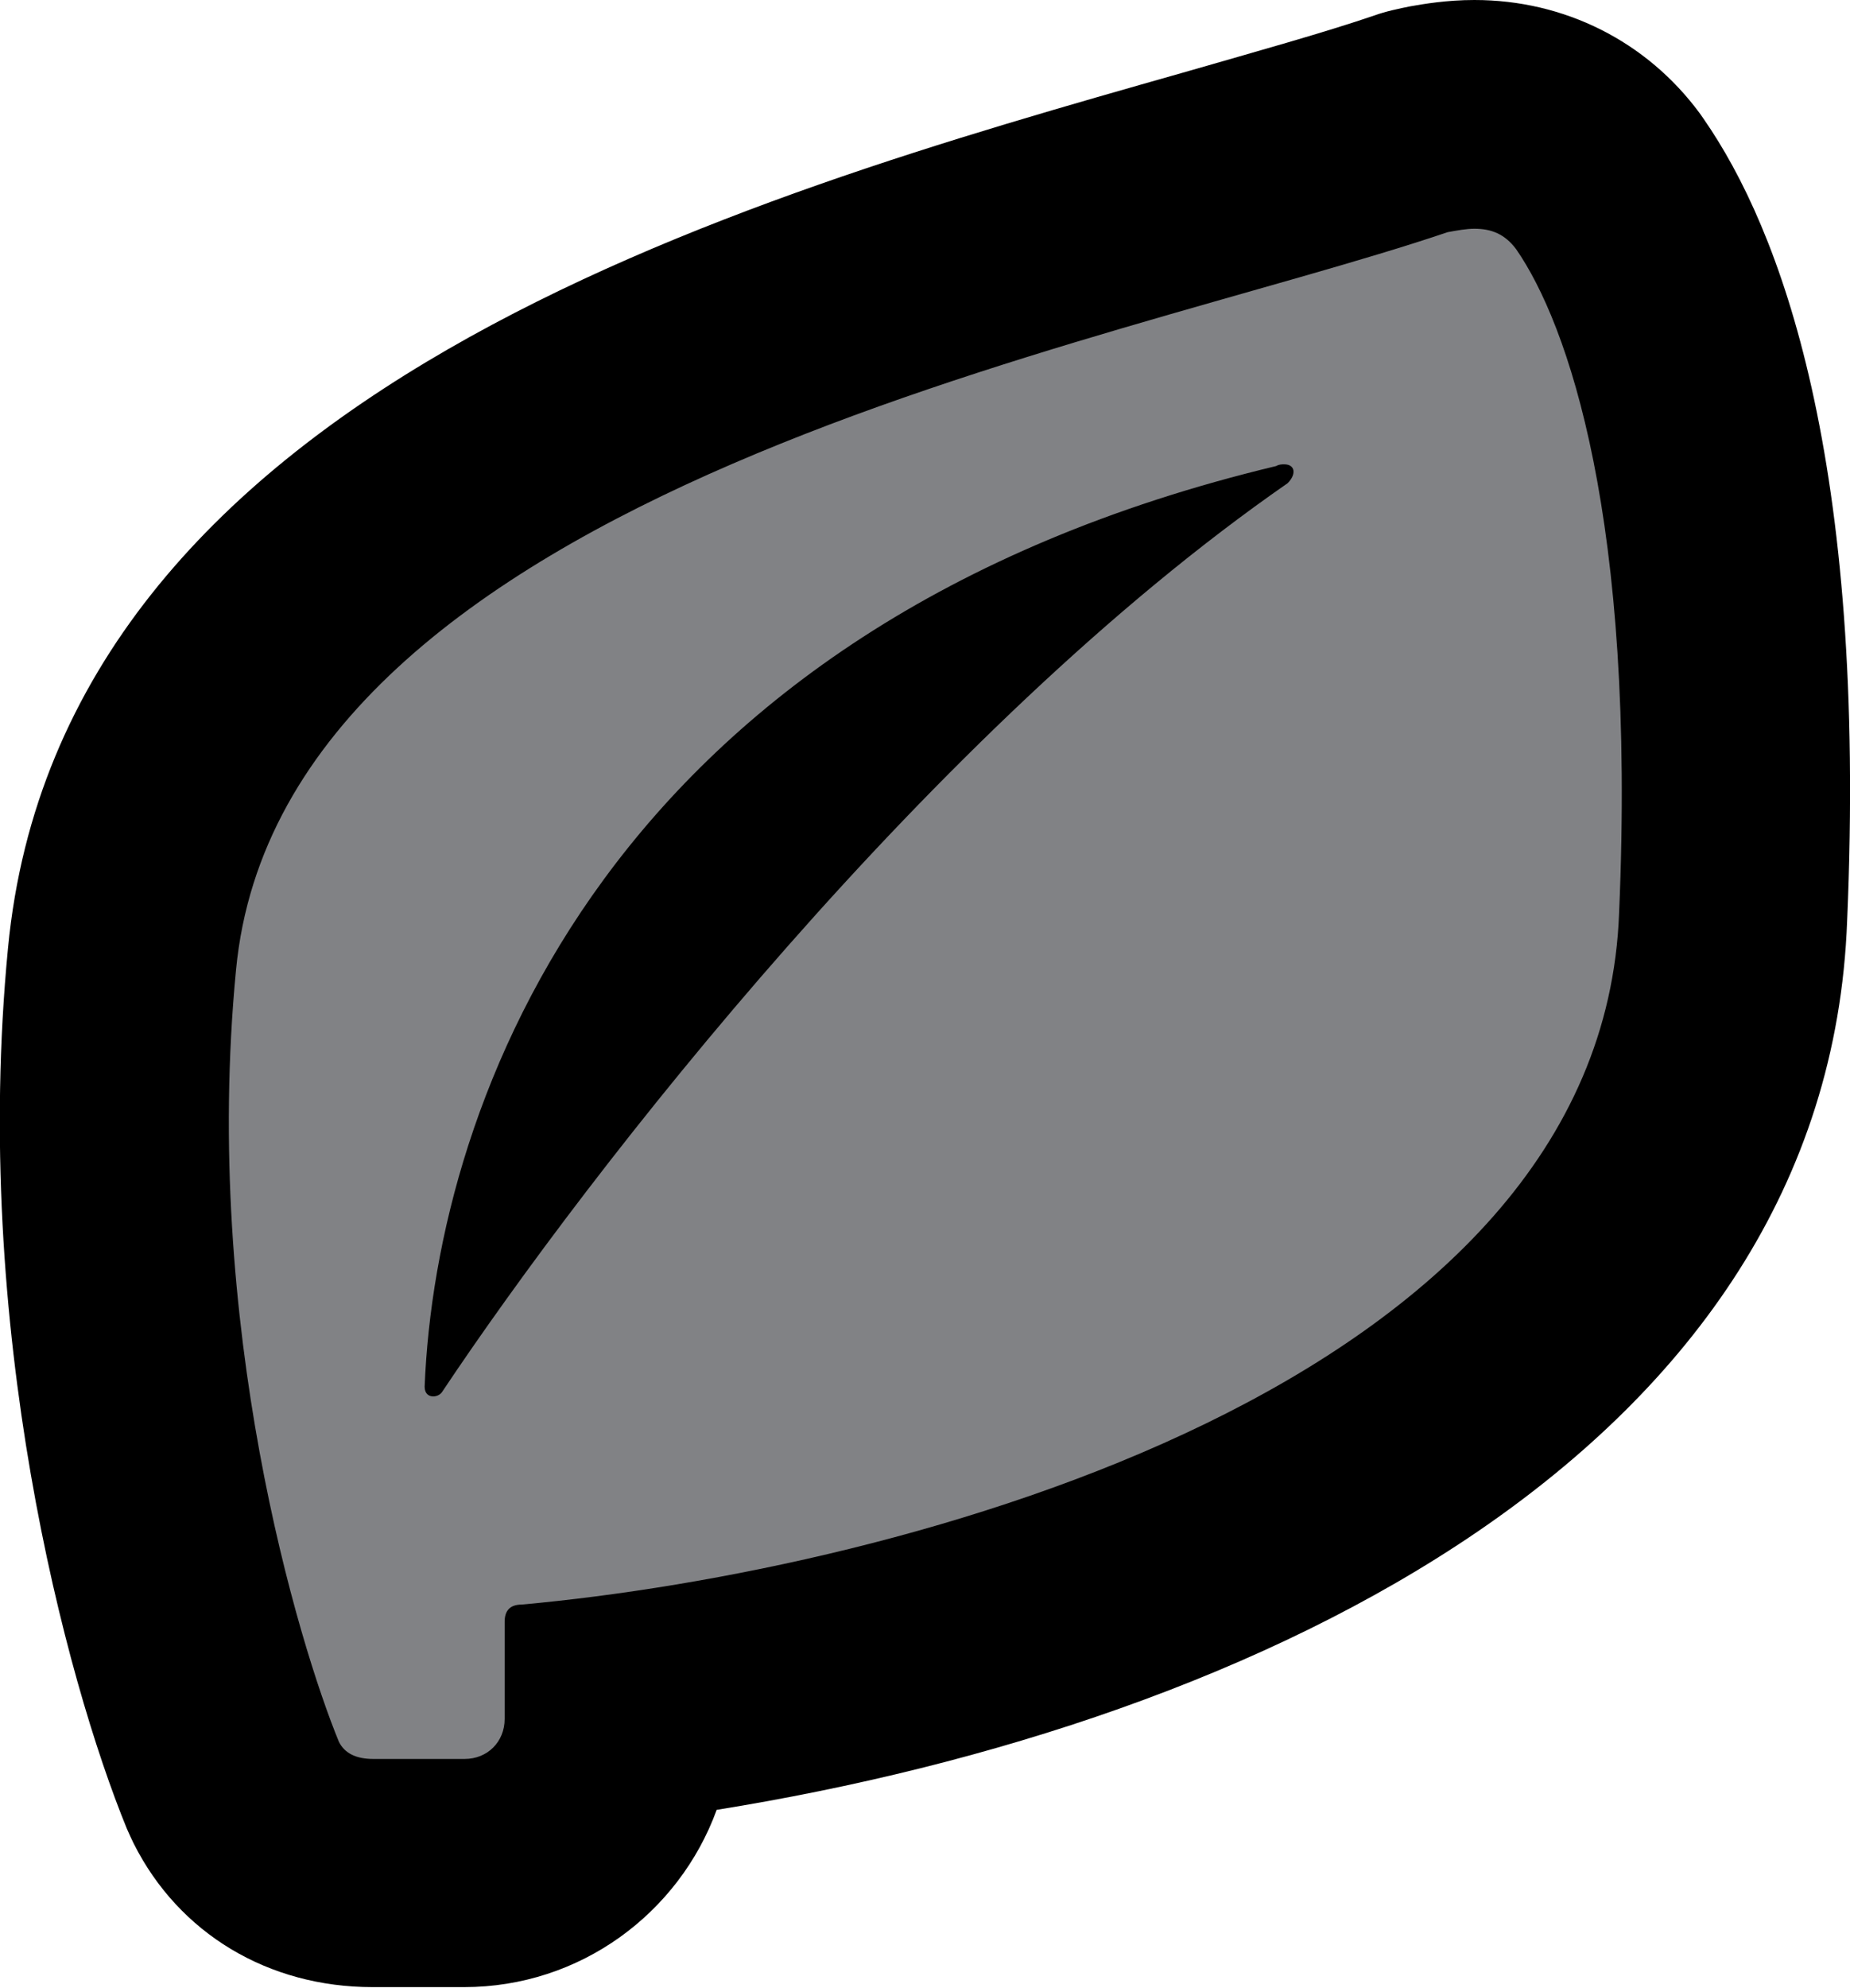 <?xml version="1.0" encoding="UTF-8"?>
<svg id="Layer_1" data-name="Layer 1" xmlns="http://www.w3.org/2000/svg" viewBox="0 0 32.37 34.76">
  <defs>
    <style>
      .cls-1 {
        fill: #818285;
      }
    </style>
  </defs>
  <path class="cls-1" d="m6.53,32.76c-1.05,0-1.95-.52-2.39-1.4-.02-.04-.04-.09-.06-.13-.11-.27-2.7-6.66-1.94-14.45C2.93,8.4,13.95,5.27,21.24,3.2c1.35-.38,2.51-.71,3.44-1.03.1-.03.2-.06.3-.08.24-.04.5-.09.82-.09.95,0,1.78.42,2.34,1.17.99,1.43,2.54,4.92,2.19,12.88-.32,8.97-11.77,12.81-19.5,13.83v.18c0,1.51-1.19,2.7-2.7,2.7h-1.6Z"/>
  <path d="m25.8,4c.29,0,.53.09.73.36.9,1.3,2.1,4.7,1.8,11.6-.3,8.3-12.6,11.5-19.2,12.1-.2,0-.3.1-.3.3v1.7c0,.4-.3.7-.7.7h-1.6c-.3,0-.5-.1-.6-.3-.7-1.7-2.4-7.3-1.8-13.5.8-8.4,15.3-10.9,21.2-12.9.17-.03.32-.06.47-.06M7.58,24.42c.05,0,.11-.02.15-.07,2.6-3.9,8.6-11.6,14.8-15.9.16-.16.13-.33-.06-.33-.04,0-.09,0-.14.03-11.7,2.8-14.7,11.1-14.9,16.1,0,.12.07.17.15.17M25.8,0c-.49,0-.89.07-1.12.11-.2.04-.44.09-.63.16-.88.3-2.03.62-3.35,1C12.88,3.49,1.07,6.85.14,16.58c-.64,6.61,1.01,12.79,2.08,15.4.04.09.08.18.12.26.79,1.57,2.35,2.51,4.18,2.51h1.6c2.03,0,3.76-1.29,4.42-3.1,9.51-1.53,19.44-6.29,19.78-15.55.35-8.08-1.17-12.09-2.51-14.02-.02-.03-.05-.07-.07-.1-.93-1.26-2.37-1.98-3.94-1.98h0Z"/>
</svg>